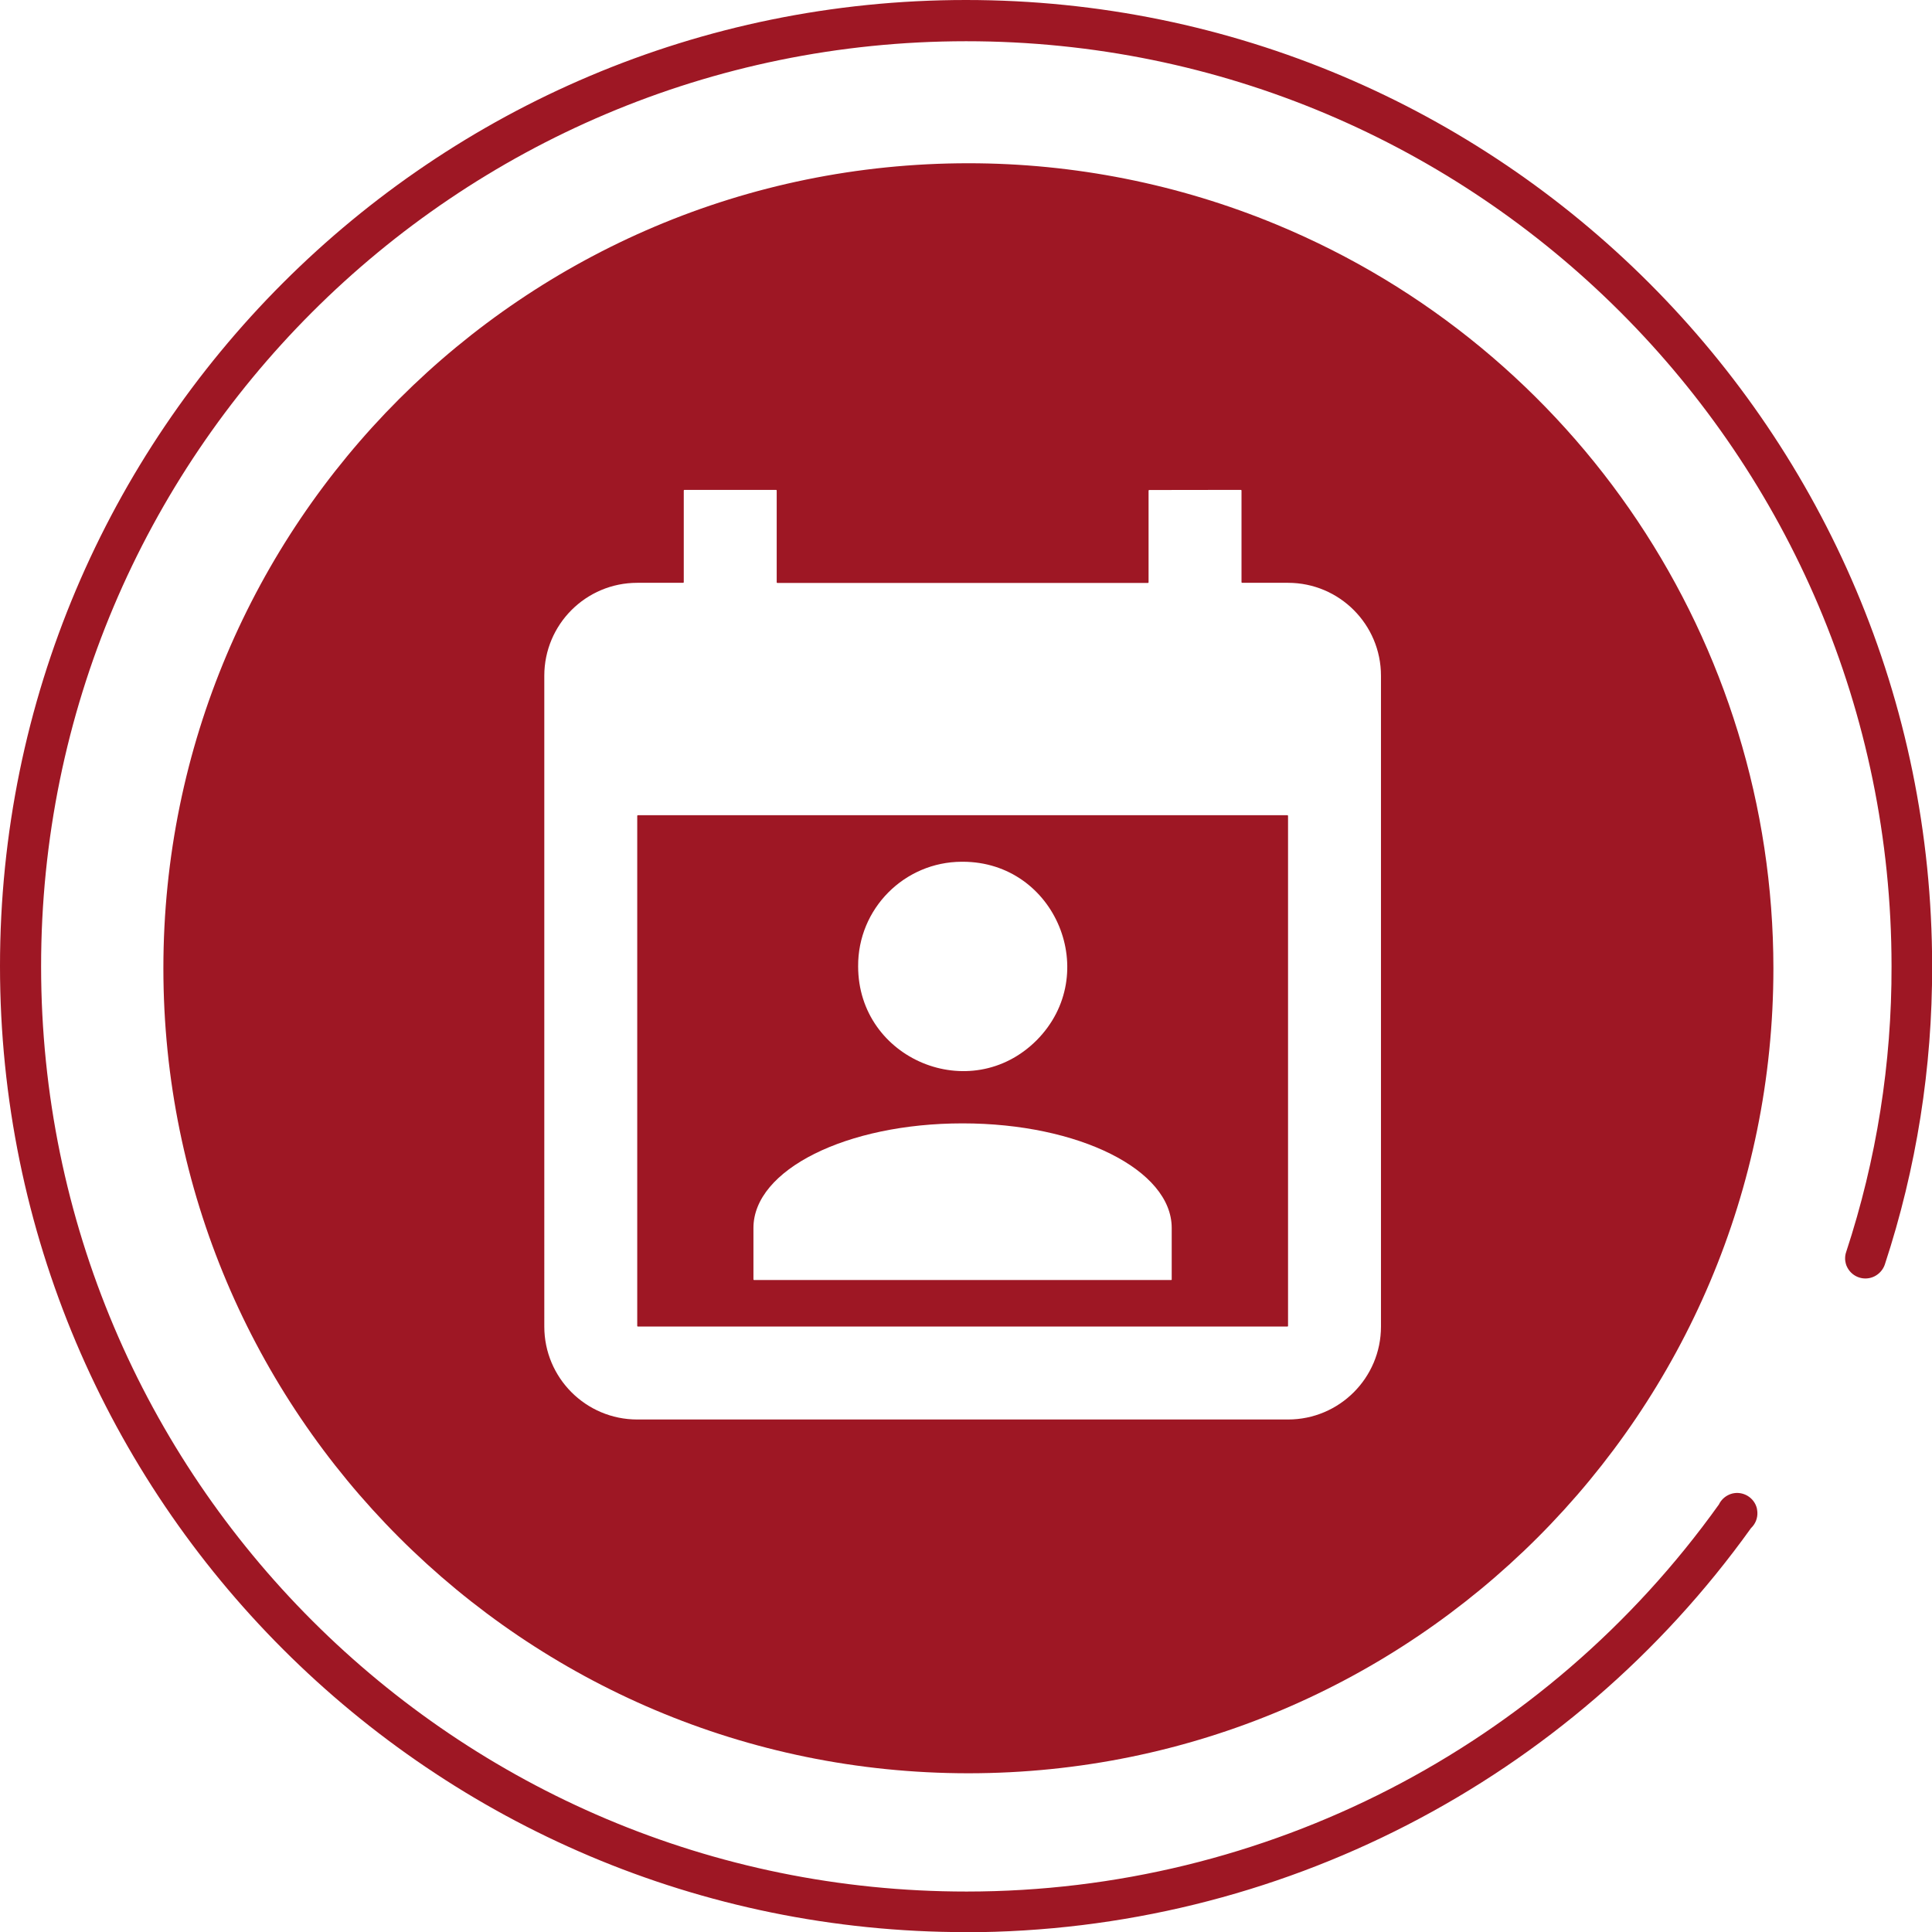 <?xml version="1.0" encoding="utf-8"?>
<!-- Generator: Adobe Illustrator 24.1.0, SVG Export Plug-In . SVG Version: 6.00 Build 0)  -->
<svg version="1.1" id="Capa_1" xmlns="http://www.w3.org/2000/svg" xmlns:xlink="http://www.w3.org/1999/xlink" x="0px" y="0px"
	 viewBox="0 0 1494.7 1494.7" style="enable-background:new 0 0 1494.7 1494.7;" xml:space="preserve">
<style type="text/css">
	.st0{fill:#9E1724;}
</style>
<g>
	<path class="st0" d="M996,630.7H493.5c-0.3,0-0.5,0.2-0.5,0.5v394.6c0,0.3,0.2,0.5,0.5,0.5H996c0.3,0,0.5-0.2,0.5-0.5V631.2
		C996.5,630.9,996.3,630.7,996,630.7z M744.1,666.7c0.2,0,0.4,0,0.7,0c71.9,0,107.9,87,57.2,138.1c-51.1,51.1-138.1,14.7-138.1-57.2
		C663.6,703.1,699.6,666.8,744.1,666.7z M906.1,990.3H583.4c-0.3,0-0.5-0.2-0.5-0.5V950c0-45,71.9-80.9,161.8-80.9
		s161.8,36,161.8,80.9v39.8C906.6,990.1,906.4,990.3,906.1,990.3z"/>
	<path class="st0" d="M987.5,173.7c-75.6-31.3-156.6-47.4-238.3-47.4c-344,0-622.8,278.8-622.8,622.8s278.8,622.8,622.8,622.8
		S1372,1093.1,1372,749.1C1371.9,497.2,1220.2,270.1,987.5,173.7z M1068.4,1026.3c0,39.7-32.2,71.9-71.9,71.9H493
		c-39.7,0-71.9-32.2-71.9-71.9V522.8c0-39.7,32.2-71.9,71.9-71.9h35.5c0.3,0,0.5-0.2,0.5-0.5v-70.9c0-0.3,0.2-0.5,0.5-0.5h70.9
		c0.3,0,0.5,0.2,0.5,0.5v71c0,0.3,0.2,0.5,0.5,0.5h286.7c0.3,0,0.5-0.2,0.5-0.5v-70.9c0-0.3,0.2-0.5,0.5-0.5L960,379
		c0.3,0,0.5,0.2,0.5,0.5v70.9c0,0.3,0.2,0.5,0.5,0.5h35.5c39.7,0,71.9,32.2,71.9,71.9V1026.3z"/>
	<path class="st0" d="M747.3,0C334.6,0,0,334.6,0,747.4s334.6,747.4,747.4,747.4v0.1c241-0.4,467-116.8,607.3-312.7
		c3.4-3.2,5.2-7.7,4.9-12.4c-0.1-1-0.2-1.9-0.4-2.9c-2.1-8.4-10.7-13.5-19.1-11.4c-4.5,1.2-8.3,4.3-10.3,8.5
		c-134.3,187.9-351,299.4-582,299.4c-395.3,0.1-715.8-320.2-716-715.5S352.1,32,747.4,31.9s715.8,320.2,716,715.5
		c0.2,75.1-11.6,149.8-35.1,221.2c-0.7,1.9-0.9,4-0.8,6c0.2,2.1,0.7,4.2,1.7,6c4,7.7,13.4,10.7,21.1,6.8c3.7-1.9,6.6-5.2,7.9-9.1
		c24.5-74.5,36.8-152.5,36.6-230.9C1494.7,334.6,1160.1,0,747.3,0z"/>
</g>
</svg>

